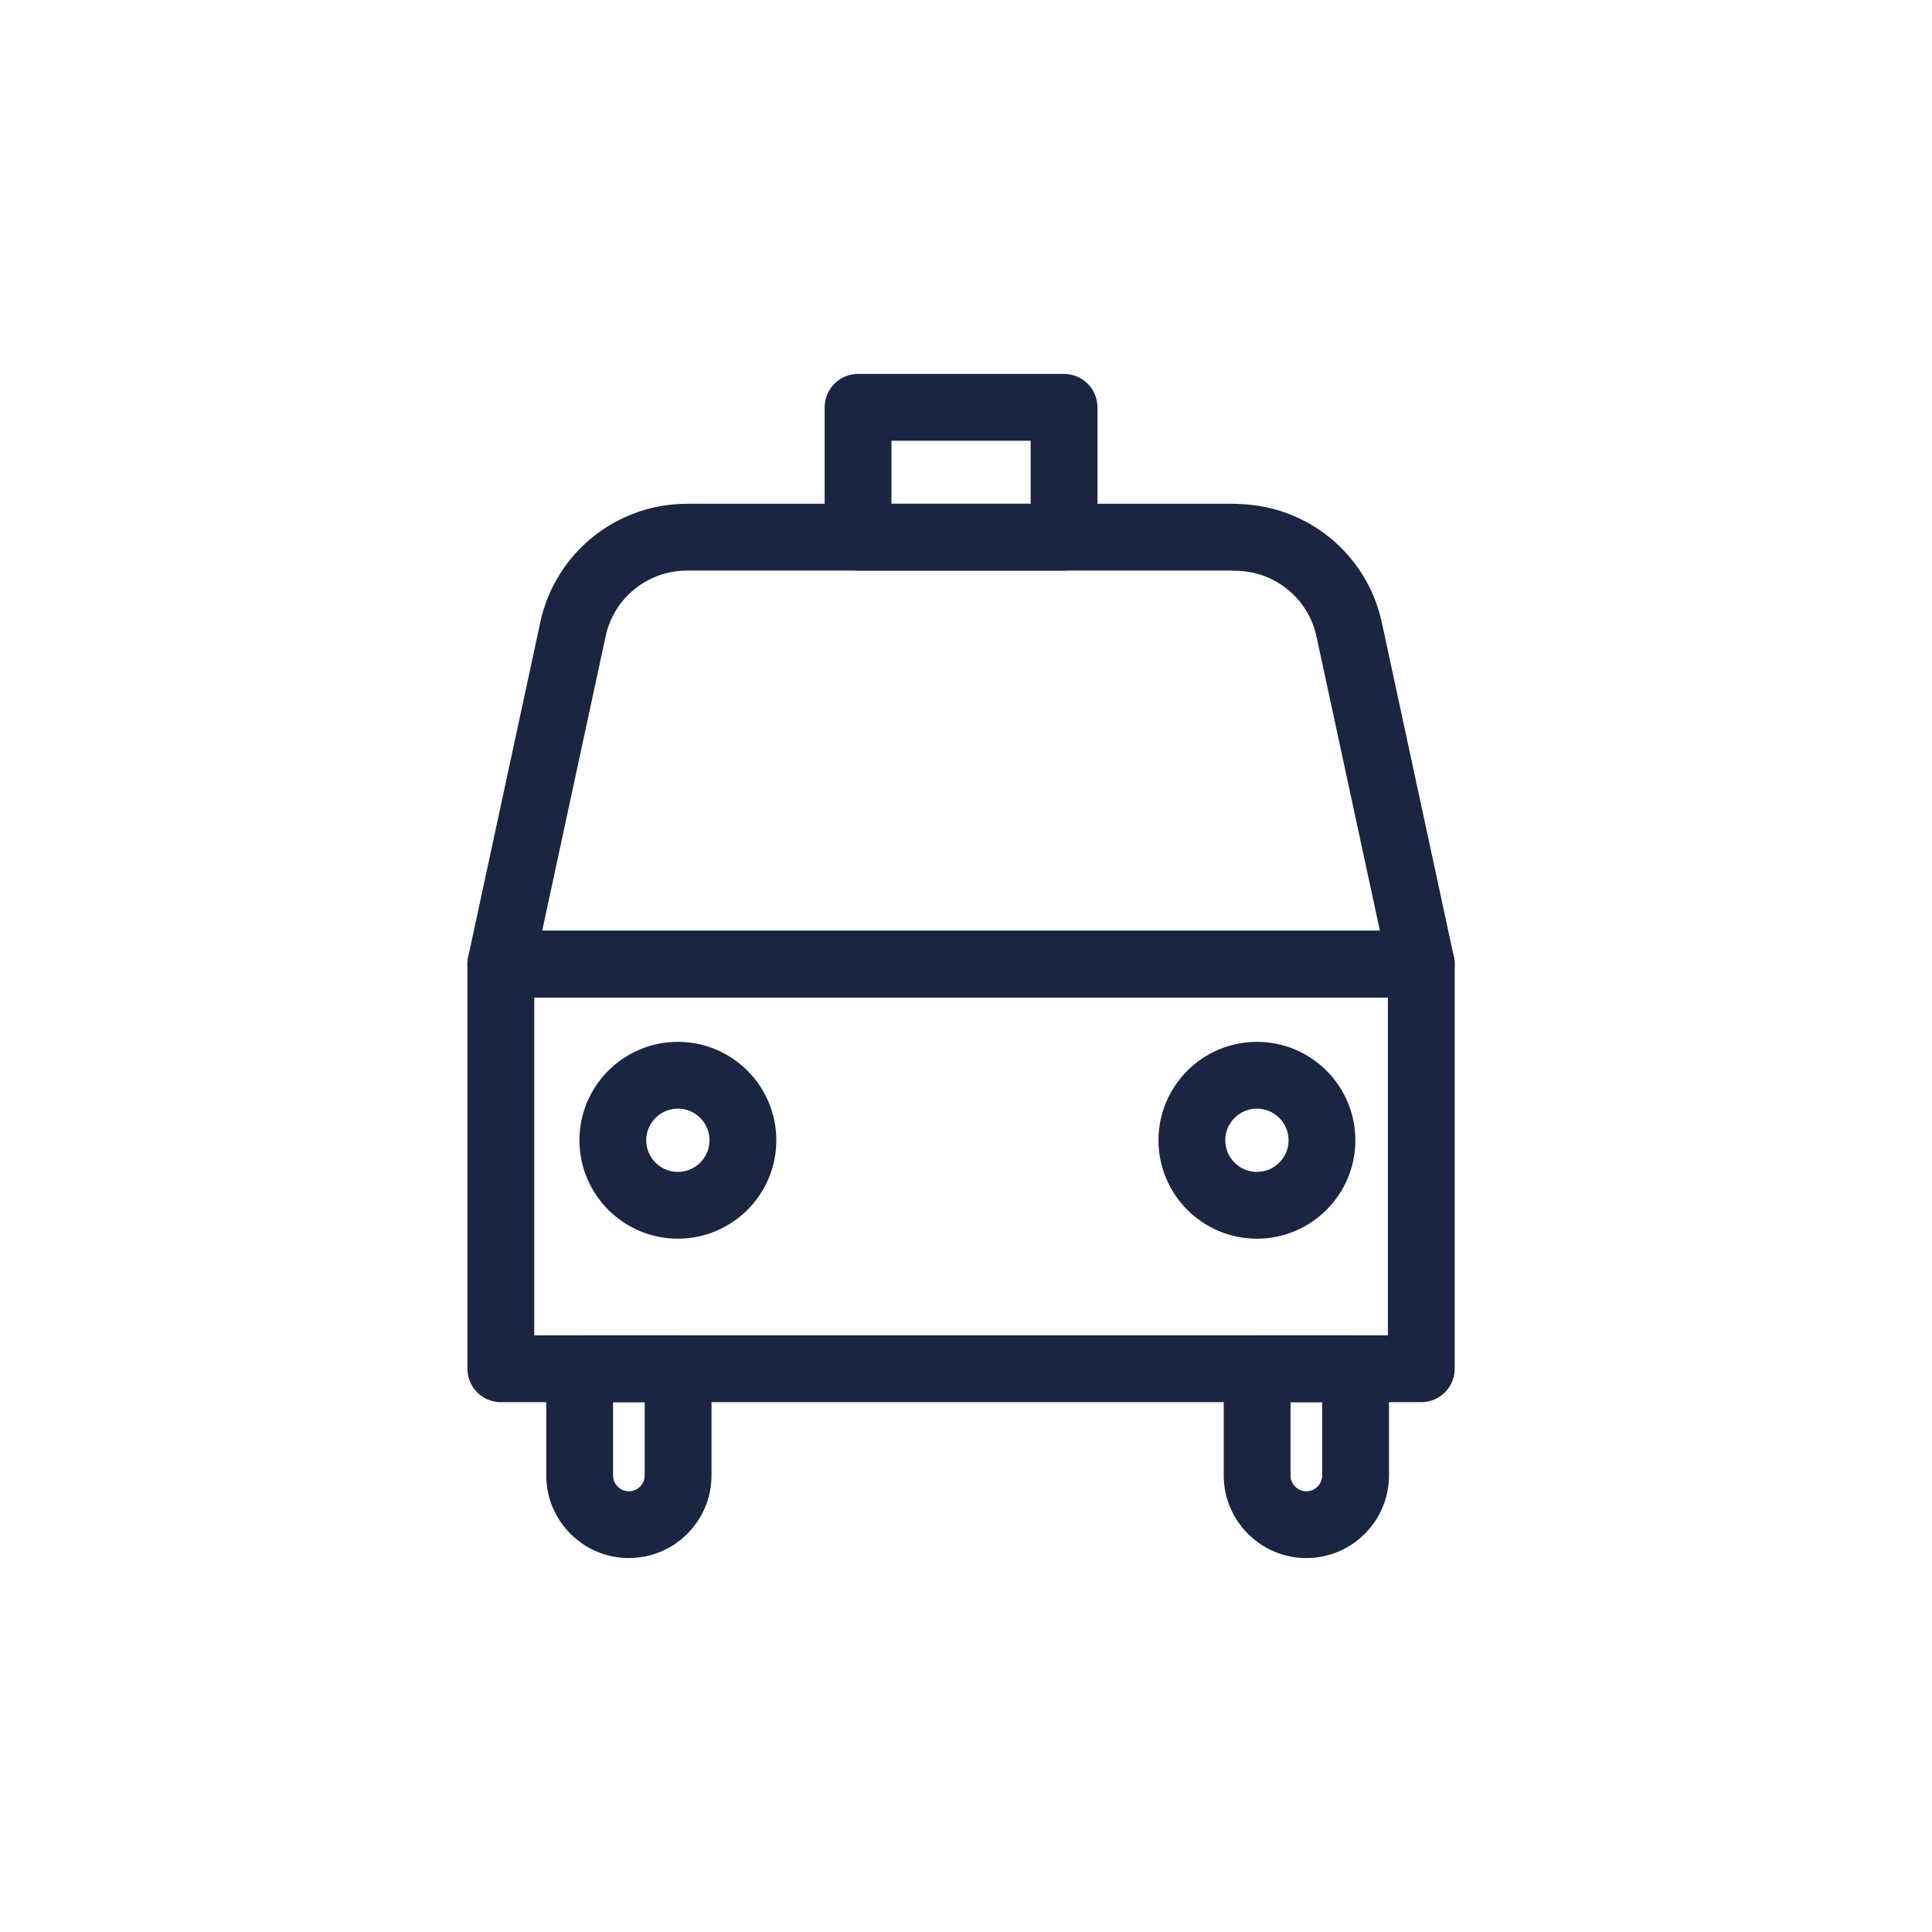 <svg width="62" height="62" viewBox="0 0 62 62" fill="none" xmlns="http://www.w3.org/2000/svg">
<g clip-path="url(#clip0_23_2818)">
<path d="M45.61 30.939H16.072V43.925H45.61V30.939Z" stroke="#1A2542" stroke-width="2.144" stroke-linecap="round" stroke-linejoin="round"/>
<path d="M39.636 17.239H22.047C20.282 17.239 18.759 18.468 18.388 20.19L16.072 30.939H45.61L43.295 20.198C42.923 18.475 41.401 17.246 39.636 17.246V17.239Z" stroke="#1A2542" stroke-width="2.144" stroke-linecap="round" stroke-linejoin="round"/>
<path d="M34.147 13.072H27.536V17.239H34.147V13.072Z" stroke="#1A2542" stroke-width="2.144" stroke-linecap="round" stroke-linejoin="round"/>
<path d="M23.841 36.593C23.841 37.743 22.904 38.679 21.754 38.679C20.603 38.679 19.667 37.743 19.667 36.593C19.667 35.442 20.603 34.506 21.754 34.506C22.904 34.506 23.841 35.442 23.841 36.593Z" stroke="#1A2542" stroke-width="2.144" stroke-linecap="round" stroke-linejoin="round"/>
<path d="M42.423 36.593C42.423 37.743 41.487 38.679 40.336 38.679C39.185 38.679 38.249 37.743 38.249 36.593C38.249 35.442 39.185 34.506 40.336 34.506C41.487 34.506 42.423 35.442 42.423 36.593Z" stroke="#1A2542" stroke-width="2.144" stroke-linecap="round" stroke-linejoin="round"/>
<path d="M20.181 48.928C19.309 48.928 18.602 48.22 18.602 47.348V43.925H21.761V47.348C21.761 48.22 21.053 48.928 20.181 48.928V48.928Z" stroke="#1A2542" stroke-width="2.144" stroke-linecap="round" stroke-linejoin="round"/>
<path d="M41.922 48.928C41.05 48.928 40.343 48.22 40.343 47.348V43.925H43.502V47.348C43.502 48.22 42.794 48.928 41.922 48.928Z" stroke="#1A2542" stroke-width="2.144" stroke-linecap="round" stroke-linejoin="round"/>
</g>
<defs>
<clipPath id="clip0_23_2818">
<rect width="31.682" height="38" fill="white" transform="translate(15 12)"/>
</clipPath>
</defs>
</svg>

